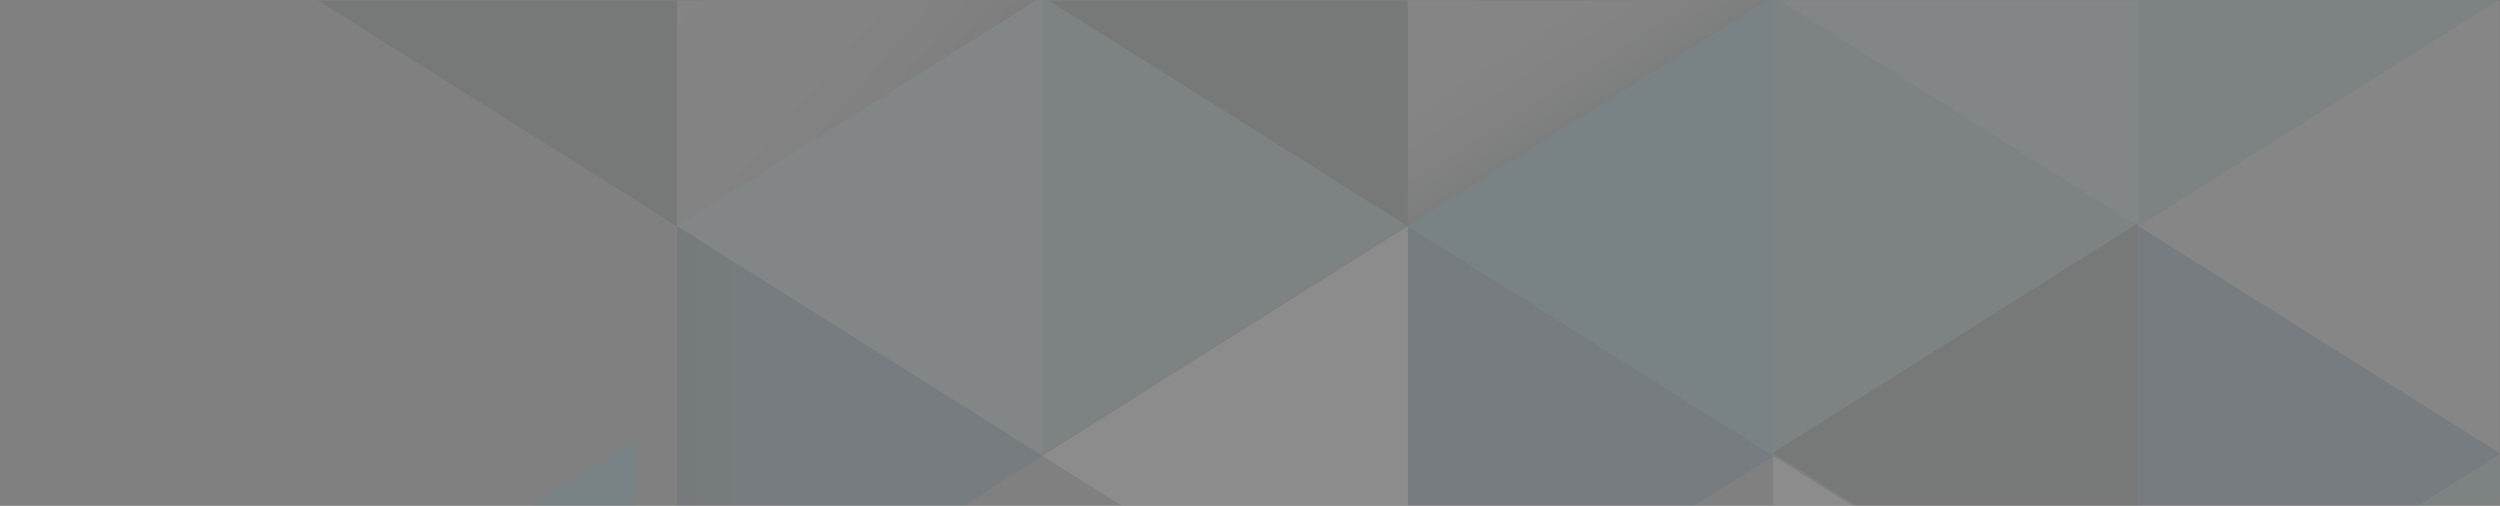 <svg width="939" height="190" viewBox="0 0 939 190" fill="none" xmlns="http://www.w3.org/2000/svg">
<rect x="0" y="0" width="939" height="190" fill="#808080" stroke="none"/>
<mask id="mask0_857_75056" style="mask-type:alpha" maskUnits="userSpaceOnUse" x="0" y="0" width="939" height="190">
<rect width="939" height="190" transform="matrix(-1 0 0 1 939 0)" fill="white"/>
</mask>
<g mask="url(#mask0_857_75056)">
<g opacity="0.1">
<mask id="mask1_857_75056" style="mask-type:luminance" maskUnits="userSpaceOnUse" x="117" y="0" width="822" height="626">
<path d="M117.018 0H939V626H117.018V0Z" fill="white"/>
</mask>
<g mask="url(#mask1_857_75056)">
<path d="M803.278 84.978L940.508 171.249V171.273L803.278 257.543L803.264 257.535V84.986L803.278 84.978Z" fill="#1A5D7D"/>
<path style="mix-blend-mode:multiply" opacity="0.5" d="M940.508 343.823L915.294 327.969L803.278 257.552L940.508 171.281V343.823Z" fill="url(#paint0_linear_857_75056)"/>
<path style="mix-blend-mode:multiply" opacity="0.5" d="M528.765 -87.579L528.779 -87.587L666.016 -1.308V-1.293L528.779 84.978L528.765 84.97V-87.579Z" fill="url(#paint1_linear_857_75056)"/>
<path d="M666.016 171.249L528.779 84.979L666.016 -1.292V171.249Z" fill="#40A1BC"/>
<path d="M666.029 -1.301L803.266 84.97V84.986L666.029 171.256L666.015 171.248V-1.293L666.029 -1.301Z" fill="#649A98"/>
<path d="M391.451 -2.332L528.688 83.939V83.954L391.451 170.225L391.437 170.217V-2.324L391.451 -2.332Z" fill="#649A98"/>
<path d="M254.279 84.979L391.516 -1.292V171.249L254.279 84.979Z" fill="#9FC6C5"/>
<path style="mix-blend-mode:multiply" opacity="0.3" d="M391.516 -1.308V-1.293L254.279 84.978L254.265 84.97V-87.579L254.279 -87.587L391.516 -1.308Z" fill="url(#paint2_linear_857_75056)"/>
<path d="M117.029 -1.301L254.266 -87.579V84.97L117.029 -1.301Z" fill="#2A3538"/>
<path d="M803.264 84.97V-87.571L803.278 -87.587L940.508 -1.308V-1.293L803.278 84.978L803.264 84.97Z" fill="#649A98"/>
<path d="M666.015 -1.307V-173.856L666.029 -173.864L803.266 -87.594V-87.57V84.971L666.029 -1.3L666.015 -1.307Z" fill="#9FC6C5"/>
<path d="M391.517 -173.856L391.531 -173.864L528.768 -87.594L528.781 -87.586L528.768 -87.578V84.971L391.531 -1.3L391.517 -1.307V-173.856Z" fill="#2A3538"/>
<path d="M391.516 171.249V171.265L254.279 257.543L254.265 257.535V84.986L254.279 84.978L391.516 171.249Z" fill="#1A5D7D"/>
<path style="mix-blend-mode:multiply" opacity="0.5" d="M803.28 430.107L803.267 430.092L666.03 343.821L803.267 257.55L803.274 257.543L803.267 257.55V257.535L803.28 257.543L915.296 327.96L940.51 343.813V171.272V171.248L803.28 84.978L940.51 -1.293V-1.308L940.531 -1.301L1077.76 -87.571V84.962V84.97L1077.78 84.978L1077.76 84.986L940.531 171.256L1077.76 257.527L940.531 343.797L940.551 343.805L940.531 343.821L940.517 343.829H940.51L902.192 367.922L803.28 430.107Z" fill="url(#paint3_linear_857_75056)"/>
<path d="M803.266 257.536V257.552L666.029 343.823L666.015 343.815V171.273L666.029 171.258L803.266 257.536Z" fill="white"/>
<path d="M803.267 84.971L803.281 84.979L803.267 84.987V84.971Z" fill="#0E1E23"/>
<path d="M238.719 259.414V259.422L163.829 212.339L238.719 165.264V259.414Z" fill="#40A1BC"/>
<path d="M254.267 84.988V84.972L254.281 84.98L254.267 84.988Z" fill="#0E1E23"/>
<path d="M528.767 257.536V84.987V84.972L528.781 84.98L666.018 171.25L666.031 171.258L666.018 171.274L528.781 257.544L528.767 257.552V257.536Z" fill="#1A5D7D"/>
<path d="M391.531 171.257L391.517 171.265V171.249L391.531 171.257Z" fill="#0E1E23"/>
<path d="M391.521 171.227L528.744 84.956L528.758 84.948V84.972V257.497L391.521 171.227Z" fill="white"/>
<path d="M391.523 171.273V171.296L254.314 257.551L254.294 257.535L254.273 257.551V85.018L254.294 85.002L391.523 171.273Z" fill="url(#paint4_linear_857_75056)"/>
<path d="M803.031 256.393L777.817 240.539L665.801 170.122L803.031 83.852V256.393Z" fill="#2A3538"/>
<path d="M939 343.11L913.779 327.256L801.763 256.839L939 170.568V343.11Z" fill="#649A98"/>
</g>
</g>
</g>
<defs>
<linearGradient id="paint0_linear_857_75056" x1="817.183" y1="127.195" x2="969.777" y2="313.61" gradientUnits="userSpaceOnUse">
<stop offset="0.37" stop-color="#0E1E23"/>
<stop offset="0.4" stop-color="#39464A"/>
<stop offset="0.42" stop-color="#626D70"/>
<stop offset="0.46" stop-color="#889092"/>
<stop offset="0.49" stop-color="#A8AEB0"/>
<stop offset="0.53" stop-color="#C4C8C9"/>
<stop offset="0.57" stop-color="#DADCDD"/>
<stop offset="0.62" stop-color="#EBECEC"/>
<stop offset="0.68" stop-color="#F6F7F7"/>
<stop offset="0.76" stop-color="#FDFDFD"/>
<stop offset="1" stop-color="white"/>
</linearGradient>
<linearGradient id="paint1_linear_857_75056" x1="626.896" y1="102.506" x2="538.76" y2="-36.367" gradientUnits="userSpaceOnUse">
<stop offset="0.37" stop-color="#0E1E23"/>
<stop offset="0.4" stop-color="#39464A"/>
<stop offset="0.42" stop-color="#626D70"/>
<stop offset="0.46" stop-color="#889092"/>
<stop offset="0.49" stop-color="#A8AEB0"/>
<stop offset="0.53" stop-color="#C4C8C9"/>
<stop offset="0.57" stop-color="#DADCDD"/>
<stop offset="0.62" stop-color="#EBECEC"/>
<stop offset="0.68" stop-color="#F6F7F7"/>
<stop offset="0.76" stop-color="#FDFDFD"/>
<stop offset="1" stop-color="white"/>
</linearGradient>
<linearGradient id="paint2_linear_857_75056" x1="231.942" y1="-62.069" x2="352.404" y2="43.388" gradientUnits="userSpaceOnUse">
<stop offset="0.4" stop-color="white"/>
<stop offset="0.56" stop-color="#FDFDFD"/>
<stop offset="0.65" stop-color="#F5F5F5"/>
<stop offset="0.71" stop-color="#E7E7E7"/>
<stop offset="0.77" stop-color="#D4D4D4"/>
<stop offset="0.82" stop-color="#BBBBBB"/>
<stop offset="0.87" stop-color="#9C9C9C"/>
<stop offset="0.92" stop-color="#787877"/>
<stop offset="0.96" stop-color="#4E4E4D"/>
<stop offset="1" stop-color="#1C1C1B"/>
</linearGradient>
<linearGradient id="paint3_linear_857_75056" x1="997.042" y1="363.743" x2="938.108" y2="278.723" gradientUnits="userSpaceOnUse">
<stop offset="0.37" stop-color="#0E1E23"/>
<stop offset="0.4" stop-color="#39464A"/>
<stop offset="0.42" stop-color="#626D70"/>
<stop offset="0.46" stop-color="#889092"/>
<stop offset="0.49" stop-color="#A8AEB0"/>
<stop offset="0.53" stop-color="#C4C8C9"/>
<stop offset="0.57" stop-color="#DADCDD"/>
<stop offset="0.62" stop-color="#EBECEC"/>
<stop offset="0.68" stop-color="#F6F7F7"/>
<stop offset="0.76" stop-color="#FDFDFD"/>
<stop offset="1" stop-color="white"/>
</linearGradient>
<linearGradient id="paint4_linear_857_75056" x1="212.722" y1="171.28" x2="349.972" y2="171.28" gradientUnits="userSpaceOnUse">
<stop offset="0.17" stop-color="#231F20"/>
<stop offset="0.19" stop-color="#22262B"/>
<stop offset="0.26" stop-color="#1F3A48"/>
<stop offset="0.33" stop-color="#1D4960"/>
<stop offset="0.41" stop-color="#1B5470"/>
<stop offset="0.5" stop-color="#1A5B7A"/>
<stop offset="0.61" stop-color="#1A5D7D"/>
</linearGradient>
</defs>
</svg>
